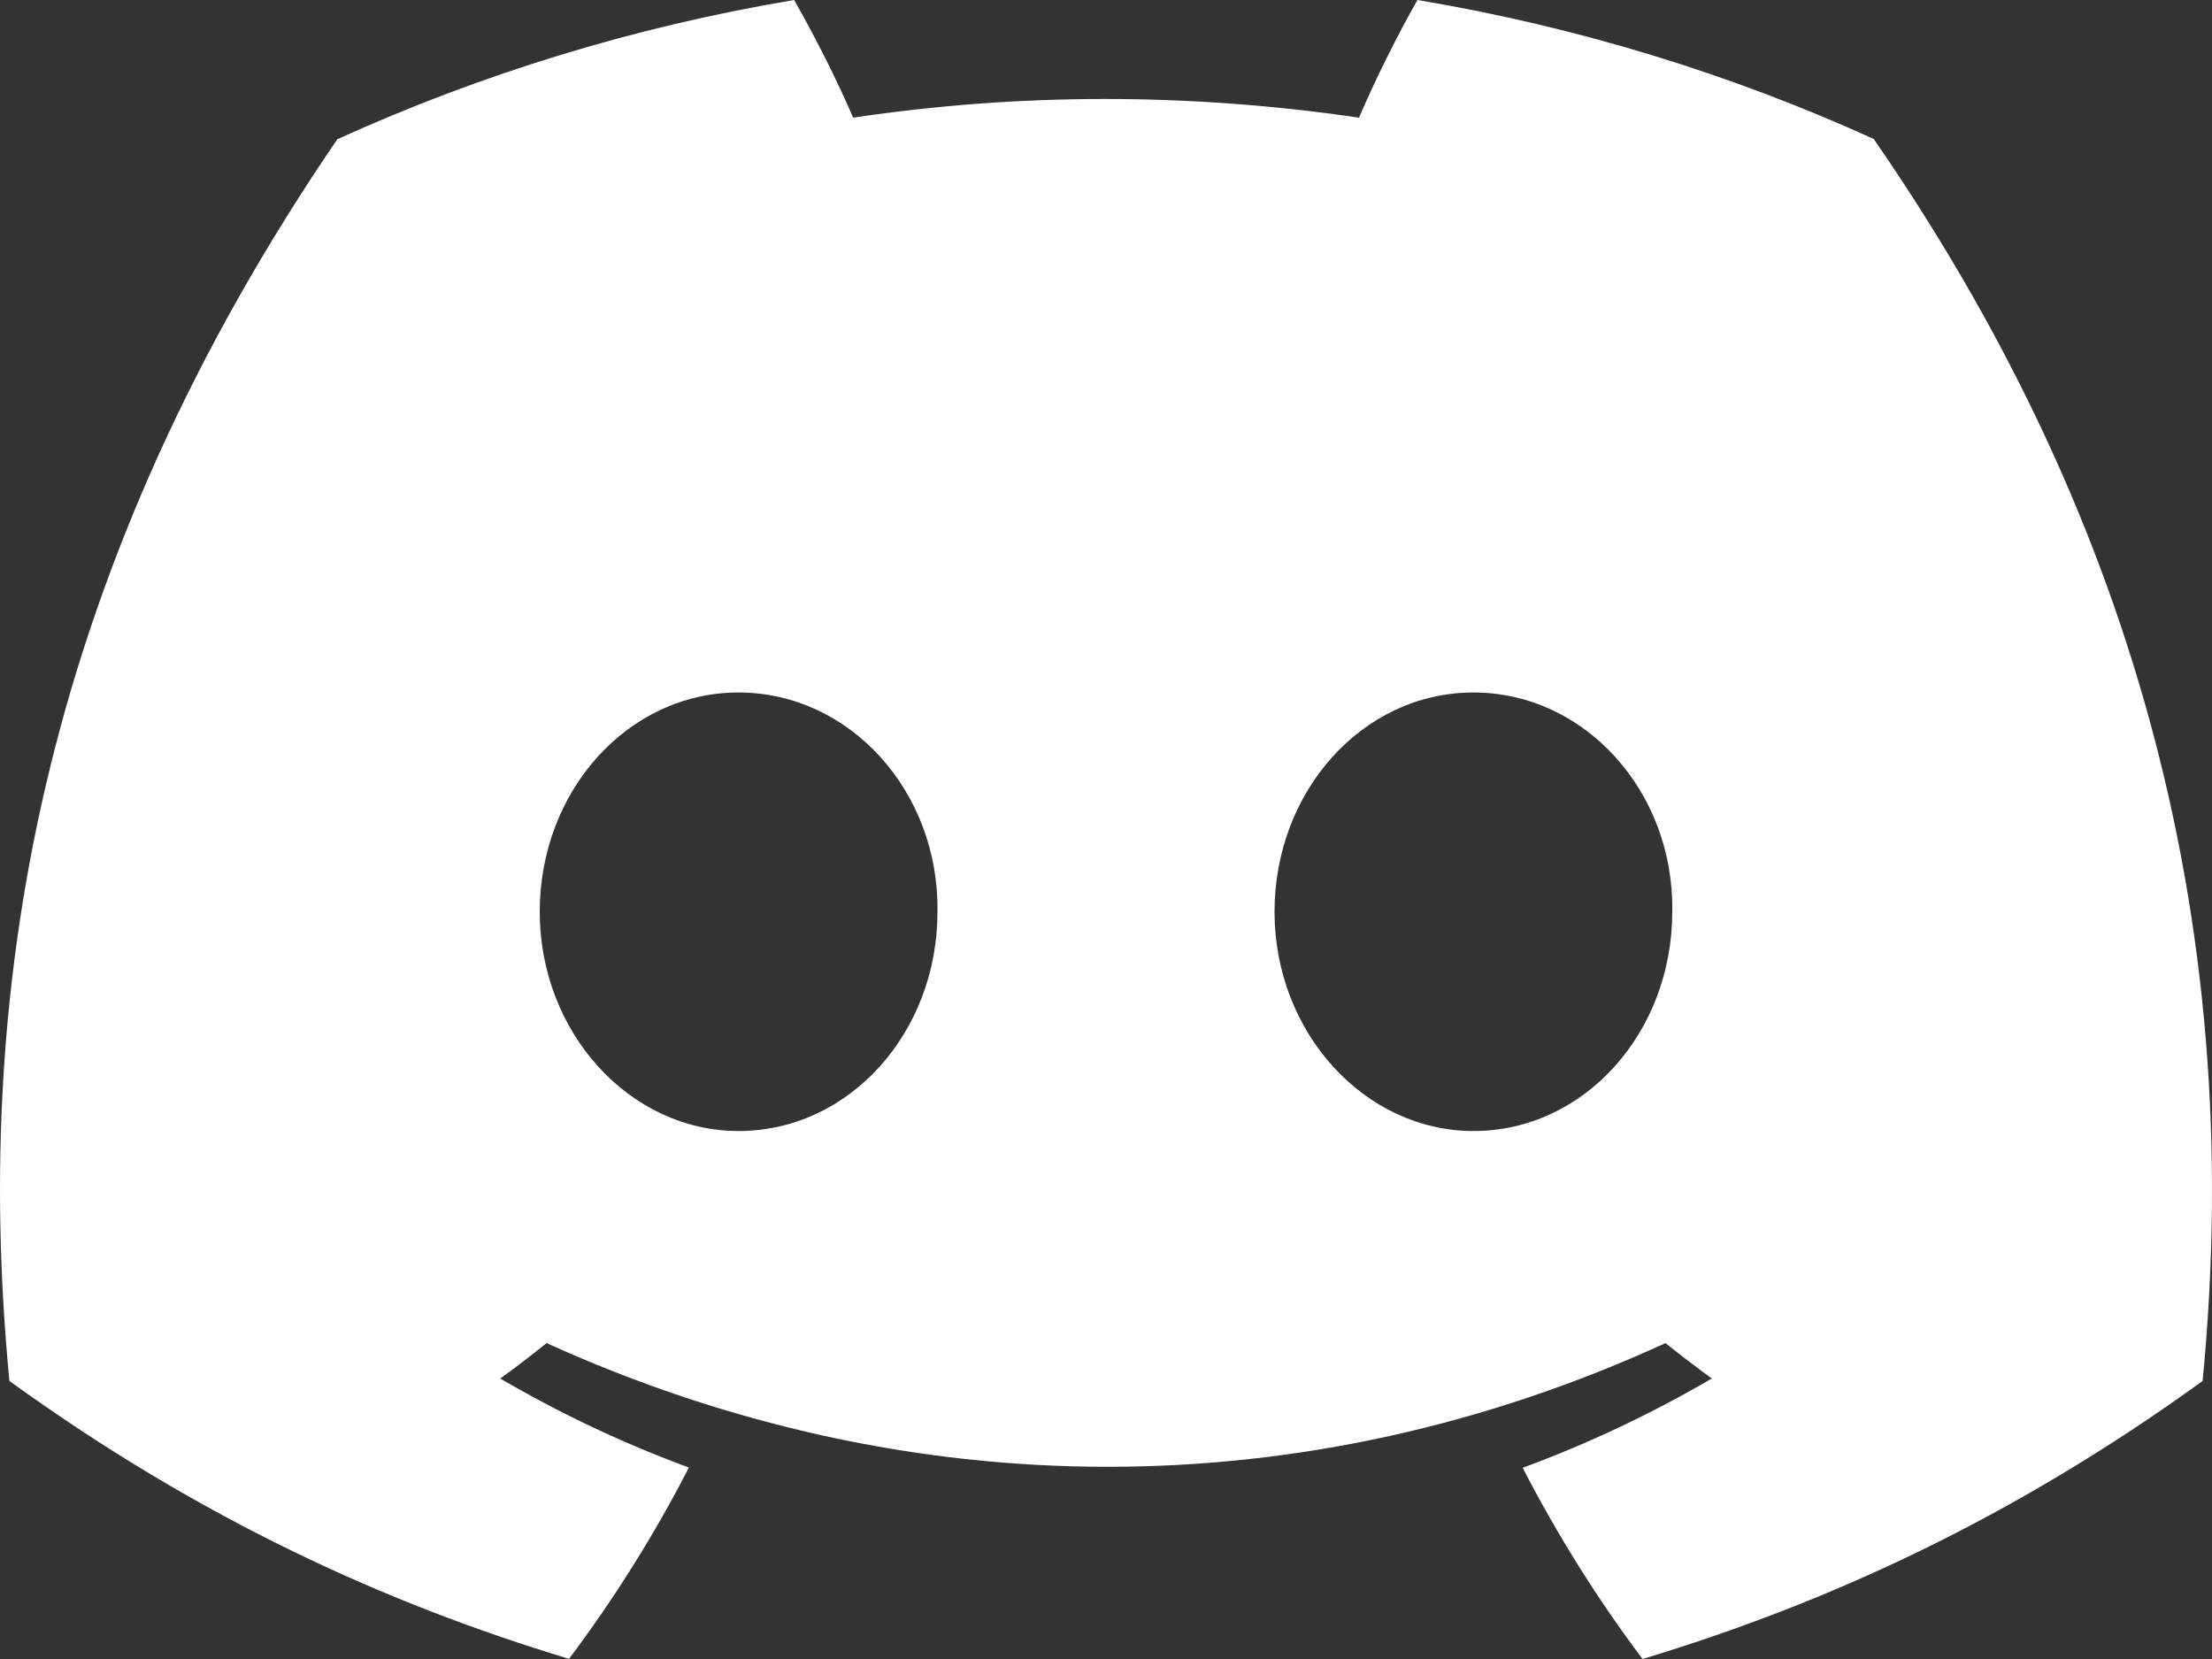 <svg
    width="16"
    height="12"
    viewBox="0 0 16 12"
    fill="none"
    xmlns="http://www.w3.org/2000/svg"
>
    <rect x="0" y="0" width="16" height="12" fill="#333333" stroke="none"/>
    <g clipPath="url(#clip0_1241_12844)">
        <path
            d="M13.553 1.005C12.518 0.535 11.41 0.194 10.253 0C10.11 0.249 9.944 0.584 9.83 0.851C8.599 0.671 7.38 0.671 6.171 0.851C6.057 0.584 5.887 0.249 5.744 0C4.585 0.194 3.476 0.537 2.44 1.007C0.351 4.066 -0.215 7.049 0.068 9.989C1.454 10.991 2.796 11.6 4.116 11.999C4.442 11.564 4.733 11.102 4.983 10.615C4.506 10.44 4.05 10.223 3.618 9.971C3.733 9.889 3.845 9.803 3.953 9.715C6.585 10.908 9.446 10.908 12.047 9.715C12.157 9.803 12.269 9.889 12.382 9.971C11.949 10.224 11.491 10.441 11.014 10.617C11.264 11.102 11.554 11.565 11.881 12C13.202 11.601 14.546 10.992 15.932 9.989C16.264 6.58 15.364 3.625 13.553 1.005ZM5.342 8.181C4.552 8.181 3.904 7.466 3.904 6.595C3.904 5.725 4.538 5.009 5.342 5.009C6.146 5.009 6.794 5.724 6.781 6.595C6.782 7.466 6.146 8.181 5.342 8.181ZM10.658 8.181C9.868 8.181 9.219 7.466 9.219 6.595C9.219 5.725 9.854 5.009 10.658 5.009C11.462 5.009 12.11 5.724 12.096 6.595C12.096 7.466 11.462 8.181 10.658 8.181Z"
            fill="white"
        />
    </g>
    <defs>
        <clipPath id="clip0_1241_12844">
            <rect width="16" height="12" fill="white" />
        </clipPath>
    </defs>
</svg>